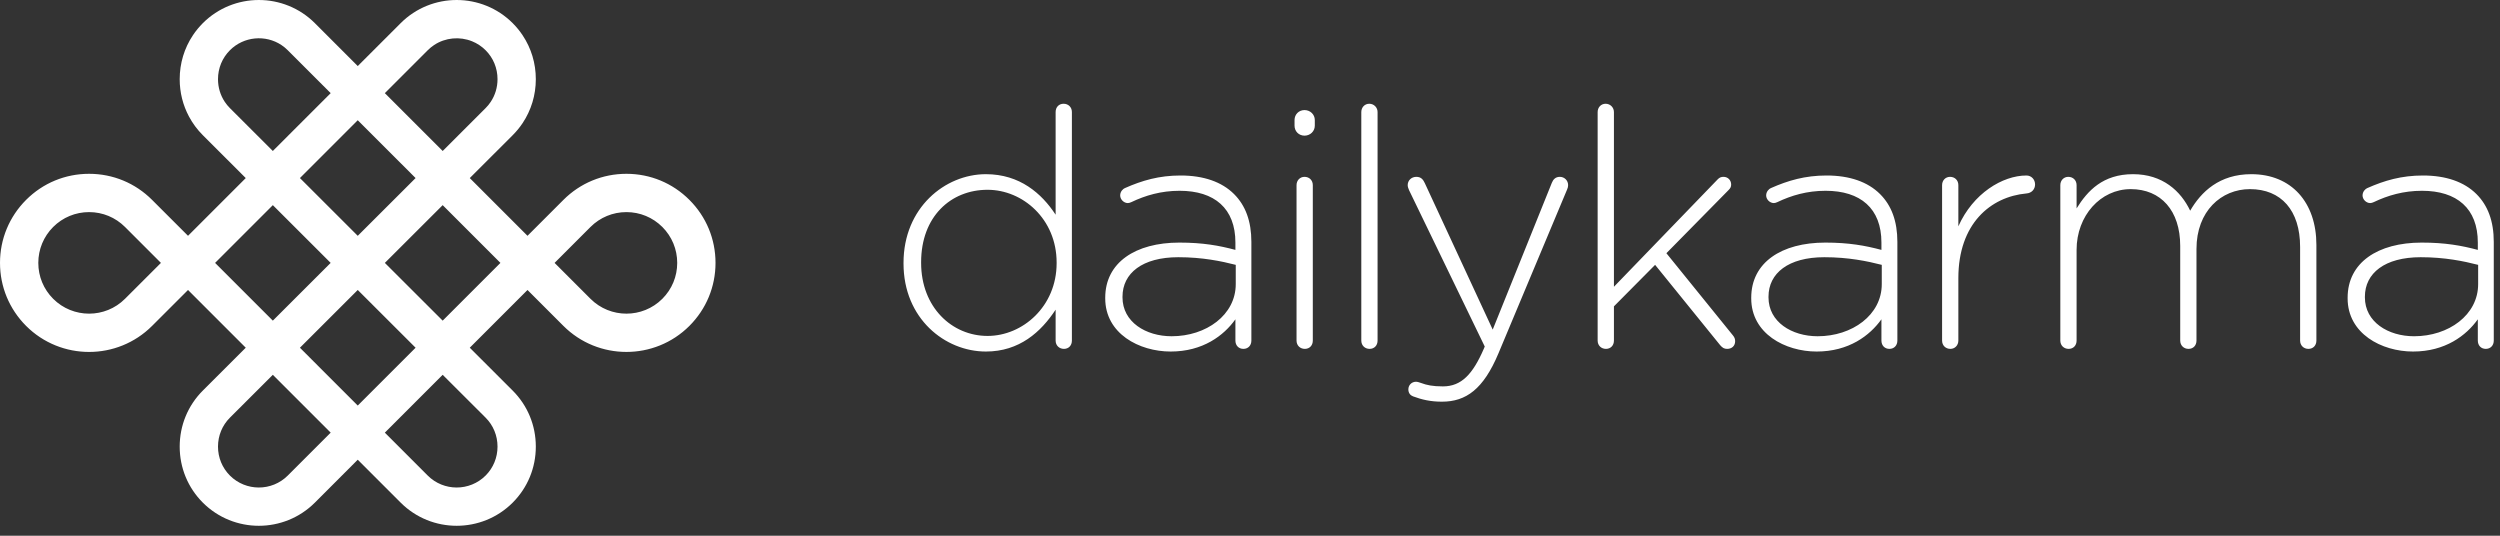 <?xml version="1.0" encoding="UTF-8"?>
<svg width="140px" height="30px" viewBox="0 0 140 30" version="1.1" xmlns="http://www.w3.org/2000/svg" xmlns:xlink="http://www.w3.org/1999/xlink">
    <rect x="0" y="0" width="140" height="30" fill="#333333" stroke="none"/>
    <!-- Generator: sketchtool 51.3 (57544) - http://www.bohemiancoding.com/sketch -->
    <title>12A978B6-BACB-4763-B33A-522BA3A21563</title>
    <desc>Created with sketchtool.</desc>
    <defs></defs>
    <g id="Symbols" stroke="none" stroke-width="1" fill="none" fill-rule="evenodd">
        <g id="Navigation---White" transform="translate(0, -3)" fill="#FFFFFF">
            <g id="Navigation">
                <g transform="translate(0, 3)" id="Logo">
                    <g>
                        <path d="M138.776,15.91 C138.776,17.64 137.121,18.83 135.187,18.83 C133.736,18.83 132.434,18.03 132.434,16.654 L132.434,16.617 C132.434,15.296 133.55,14.404 135.558,14.404 C136.916,14.404 137.976,14.627 138.776,14.832 L138.776,15.91 Z M138.683,10.87 C137.995,10.182 136.972,9.828 135.689,9.828 C134.48,9.828 133.531,10.107 132.564,10.535 C132.471,10.572 132.303,10.721 132.303,10.944 C132.303,11.168 132.508,11.372 132.731,11.372 C132.787,11.372 132.862,11.353 132.936,11.316 C133.717,10.944 134.592,10.684 135.633,10.684 C137.586,10.684 138.758,11.67 138.758,13.585 L138.758,13.994 C137.846,13.752 136.935,13.585 135.614,13.585 C133.159,13.585 131.467,14.701 131.467,16.672 L131.467,16.71 C131.467,18.681 133.364,19.686 135.13,19.686 C136.935,19.686 138.107,18.792 138.758,17.881 L138.758,19.072 C138.758,19.351 138.943,19.537 139.203,19.537 C139.465,19.537 139.651,19.351 139.651,19.072 L139.651,13.548 C139.651,12.376 139.315,11.502 138.683,10.87 L138.683,10.87 Z M129.718,13.716 L129.718,19.072 C129.718,19.351 129.532,19.537 129.271,19.537 C129.011,19.537 128.806,19.351 128.806,19.072 L128.806,13.827 C128.806,11.781 127.746,10.591 125.997,10.591 C124.398,10.591 123.003,11.818 123.003,13.938 L123.003,19.072 C123.003,19.351 122.818,19.537 122.557,19.537 C122.296,19.537 122.092,19.351 122.092,19.072 L122.092,13.771 C122.092,11.799 121.014,10.591 119.321,10.591 C117.629,10.591 116.289,12.079 116.289,13.994 L116.289,19.072 C116.289,19.351 116.103,19.537 115.843,19.537 C115.583,19.537 115.378,19.351 115.378,19.072 L115.378,10.368 C115.378,10.107 115.564,9.903 115.824,9.903 C116.085,9.903 116.289,10.088 116.289,10.368 L116.289,11.67 C116.903,10.684 117.759,9.754 119.451,9.754 C121.107,9.754 122.129,10.702 122.65,11.799 C123.264,10.739 124.287,9.754 126.072,9.754 C128.322,9.754 129.718,11.335 129.718,13.716 L129.718,13.716 Z M113.964,10.33 C113.964,10.591 113.778,10.814 113.481,10.833 C111.472,11.018 109.668,12.525 109.668,15.575 L109.668,19.072 C109.668,19.332 109.481,19.537 109.222,19.537 C108.961,19.537 108.757,19.351 108.757,19.072 L108.757,10.368 C108.757,10.107 108.942,9.903 109.203,9.903 C109.464,9.903 109.668,10.088 109.668,10.368 L109.668,12.674 C110.486,10.833 112.141,9.828 113.481,9.828 C113.759,9.828 113.964,10.051 113.964,10.33 L113.964,10.33 Z M105.379,15.91 C105.379,17.64 103.723,18.83 101.789,18.83 C100.338,18.83 99.036,18.03 99.036,16.654 L99.036,16.617 C99.036,15.296 100.152,14.404 102.161,14.404 C103.519,14.404 104.578,14.627 105.379,14.832 L105.379,15.91 Z M102.291,9.828 C101.082,9.828 100.133,10.107 99.166,10.535 C99.073,10.572 98.905,10.721 98.905,10.944 C98.905,11.168 99.111,11.372 99.334,11.372 C99.39,11.372 99.464,11.353 99.538,11.316 C100.319,10.944 101.194,10.684 102.234,10.684 C104.188,10.684 105.36,11.67 105.36,13.585 L105.36,13.994 C104.448,13.752 103.537,13.585 102.217,13.585 C99.761,13.585 98.069,14.701 98.069,16.672 L98.069,16.71 C98.069,18.681 99.966,19.686 101.733,19.686 C103.537,19.686 104.709,18.792 105.36,17.881 L105.36,19.072 C105.36,19.351 105.546,19.537 105.806,19.537 C106.066,19.537 106.253,19.351 106.253,19.072 L106.253,13.548 C106.253,12.376 105.918,11.502 105.285,10.87 C104.597,10.182 103.574,9.828 102.291,9.828 L102.291,9.828 Z M97.038,18.775 C97.131,18.886 97.168,18.979 97.168,19.109 C97.168,19.37 96.982,19.537 96.722,19.537 C96.555,19.537 96.462,19.481 96.331,19.332 L92.686,14.832 L90.38,17.156 L90.38,19.072 C90.38,19.351 90.193,19.537 89.933,19.537 C89.673,19.537 89.468,19.351 89.468,19.072 L89.468,6.276 C89.468,6.016 89.654,5.81 89.915,5.81 C90.175,5.81 90.38,6.016 90.38,6.276 L90.38,16.059 L96.201,10.033 C96.294,9.94 96.387,9.903 96.517,9.903 C96.759,9.903 96.945,10.088 96.945,10.33 C96.945,10.461 96.908,10.535 96.796,10.647 L93.318,14.18 L97.038,18.775 Z M87.815,10.368 C87.815,10.461 87.796,10.516 87.759,10.609 L83.909,19.798 C83.072,21.787 82.104,22.494 80.747,22.494 C80.114,22.494 79.631,22.382 79.129,22.196 C78.98,22.14 78.868,22.01 78.868,21.806 C78.868,21.564 79.055,21.378 79.296,21.378 C79.389,21.378 79.482,21.416 79.594,21.452 C79.891,21.564 80.226,21.638 80.802,21.638 C81.844,21.638 82.477,20.95 83.091,19.537 L83.146,19.406 L78.906,10.647 C78.868,10.554 78.831,10.461 78.831,10.368 C78.831,10.107 79.036,9.903 79.315,9.903 C79.594,9.903 79.705,10.071 79.798,10.274 L83.592,18.458 L86.903,10.237 C86.977,10.051 87.108,9.903 87.35,9.903 C87.61,9.903 87.815,10.107 87.815,10.368 L87.815,10.368 Z M77.144,6.276 L77.144,19.072 C77.144,19.351 76.958,19.537 76.697,19.537 C76.438,19.537 76.233,19.351 76.233,19.072 L76.233,6.276 C76.233,6.016 76.419,5.81 76.68,5.81 C76.94,5.81 77.144,6.016 77.144,6.276 L77.144,6.276 Z M73.517,10.368 L73.517,19.072 C73.517,19.351 73.332,19.537 73.071,19.537 C72.811,19.537 72.606,19.351 72.606,19.072 L72.606,10.368 C72.606,10.107 72.792,9.903 73.053,9.903 C73.313,9.903 73.517,10.088 73.517,10.368 L73.517,10.368 Z M73.629,6.722 L73.629,7.038 C73.629,7.355 73.368,7.597 73.053,7.597 C72.736,7.597 72.494,7.355 72.494,7.038 L72.494,6.722 C72.494,6.406 72.736,6.164 73.053,6.164 C73.368,6.164 73.629,6.406 73.629,6.722 L73.629,6.722 Z M69.202,15.91 C69.202,17.64 67.547,18.83 65.612,18.83 C64.162,18.83 62.86,18.03 62.86,16.654 L62.86,16.617 C62.86,15.296 63.976,14.404 65.984,14.404 C67.342,14.404 68.402,14.627 69.202,14.832 L69.202,15.91 Z M66.115,9.828 C64.906,9.828 63.957,10.107 62.99,10.535 C62.896,10.572 62.73,10.721 62.73,10.944 C62.73,11.168 62.935,11.372 63.157,11.372 C63.213,11.372 63.288,11.353 63.362,11.316 C64.143,10.944 65.018,10.684 66.059,10.684 C68.012,10.684 69.183,11.67 69.183,13.585 L69.183,13.994 C68.272,13.752 67.361,13.585 66.041,13.585 C63.586,13.585 61.893,14.701 61.893,16.672 L61.893,16.71 C61.893,18.681 63.79,19.686 65.557,19.686 C67.361,19.686 68.533,18.792 69.183,17.881 L69.183,19.072 C69.183,19.351 69.37,19.537 69.63,19.537 C69.891,19.537 70.077,19.351 70.077,19.072 L70.077,13.548 C70.077,12.376 69.742,11.502 69.109,10.87 C68.421,10.182 67.398,9.828 66.115,9.828 L66.115,9.828 Z M59.171,14.738 C59.171,17.156 57.274,18.812 55.303,18.812 C53.313,18.812 51.583,17.212 51.583,14.72 L51.583,14.682 C51.583,12.134 53.238,10.628 55.303,10.628 C57.274,10.628 59.171,12.264 59.171,14.701 L59.171,14.738 Z M59.562,5.81 C59.301,5.81 59.115,5.997 59.115,6.276 L59.115,12.023 C58.334,10.833 57.107,9.754 55.21,9.754 C52.922,9.754 50.597,11.632 50.597,14.72 L50.597,14.757 C50.597,17.844 52.922,19.686 55.21,19.686 C57.088,19.686 58.297,18.588 59.115,17.342 L59.115,19.072 C59.115,19.351 59.32,19.537 59.581,19.537 C59.841,19.537 60.026,19.351 60.026,19.072 L60.026,6.276 C60.026,5.997 59.822,5.81 59.562,5.81 L59.562,5.81 Z M37.091,16.733 C35.982,17.842 34.178,17.842 33.068,16.733 L33.068,16.733 L31.057,14.722 L33.068,12.71 C33.606,12.174 34.319,11.878 35.08,11.878 C35.84,11.878 36.554,12.174 37.091,12.71 C37.628,13.248 37.924,13.963 37.924,14.722 C37.924,15.482 37.628,16.196 37.091,16.733 L37.091,16.733 Z M24.79,17.956 L21.552,14.722 L24.79,11.488 L28.024,14.722 L24.79,17.956 Z M12.875,26.631 C12.445,26.2 12.208,25.624 12.208,25.01 C12.208,24.396 12.445,23.82 12.875,23.39 L15.279,20.989 L18.518,24.228 L16.115,26.631 C15.222,27.524 13.768,27.524 12.875,26.631 L12.875,26.631 Z M12.045,14.722 L15.279,11.488 L18.517,14.722 L15.299,17.936 L15.279,17.956 L12.045,14.722 Z M21.551,24.228 L24.79,20.989 L27.194,23.389 C27.625,23.82 27.861,24.396 27.861,25.01 C27.861,25.624 27.625,26.2 27.194,26.631 C26.3,27.524 24.847,27.524 23.953,26.631 L21.551,24.228 Z M20.034,16.238 L23.273,19.473 L20.034,22.711 L16.796,19.473 L20.034,16.238 Z M12.875,2.814 C13.656,2.033 14.868,1.934 15.757,2.52 C15.884,2.604 16.004,2.702 16.115,2.814 L18.518,5.216 L17.38,6.354 L15.278,8.455 L12.875,6.054 C12.767,5.947 12.672,5.83 12.589,5.706 C12.341,5.334 12.208,4.895 12.208,4.434 C12.208,4.127 12.267,3.83 12.38,3.555 C12.494,3.28 12.66,3.029 12.875,2.814 L12.875,2.814 Z M24.312,2.52 C24.947,2.102 25.746,2.033 26.436,2.312 C26.712,2.423 26.971,2.591 27.194,2.814 C27.41,3.029 27.576,3.28 27.689,3.555 C27.802,3.83 27.861,4.127 27.861,4.434 C27.861,4.895 27.728,5.334 27.479,5.706 C27.397,5.83 27.302,5.947 27.194,6.054 L24.791,8.455 L21.551,5.216 L23.953,2.814 C24.065,2.702 24.186,2.604 24.312,2.52 L24.312,2.52 Z M20.034,13.206 L16.796,9.971 L20.034,6.733 L23.273,9.971 L22.603,10.641 L20.034,13.206 Z M7,16.733 C5.892,17.842 4.087,17.842 2.978,16.733 C2.441,16.196 2.145,15.482 2.145,14.722 C2.145,13.963 2.441,13.248 2.978,12.71 C3.515,12.174 4.23,11.878 4.989,11.878 C5.749,11.878 6.463,12.174 7.001,12.711 L9.012,14.722 L7,16.733 Z M35.08,9.733 C33.747,9.733 32.494,10.251 31.551,11.194 L29.54,13.205 L26.307,9.972 L28.711,7.571 C28.919,7.362 29.105,7.136 29.265,6.896 C29.747,6.174 30.006,5.325 30.006,4.434 C30.006,3.543 29.747,2.694 29.265,1.973 C29.105,1.732 28.919,1.506 28.711,1.297 C26.981,-0.432 24.167,-0.432 22.437,1.297 L20.034,3.699 L17.633,1.297 C15.903,-0.432 13.088,-0.432 11.358,1.297 C11.15,1.506 10.964,1.732 10.804,1.973 C10.322,2.694 10.063,3.543 10.063,4.434 C10.063,5.177 10.243,5.89 10.582,6.524 C10.785,6.905 11.045,7.258 11.359,7.571 L13.762,9.972 L10.529,13.205 L8.517,11.194 C7.575,10.251 6.322,9.733 4.989,9.733 C3.657,9.733 2.403,10.251 1.461,11.194 C0.519,12.136 0,13.389 0,14.722 C0,16.054 0.519,17.307 1.461,18.25 C3.406,20.195 6.572,20.195 8.517,18.25 L10.529,16.239 L13.762,19.472 L11.358,21.873 C10.523,22.708 10.063,23.823 10.063,25.01 C10.063,26.197 10.523,27.311 11.358,28.147 C12.223,29.011 13.359,29.444 14.495,29.444 C15.631,29.444 16.767,29.011 17.633,28.147 L20.034,25.744 L22.437,28.147 C24.167,29.876 26.981,29.876 28.711,28.147 C29.546,27.311 30.006,26.197 30.006,25.01 C30.006,23.823 29.546,22.708 28.71,21.873 L26.307,19.472 L29.54,16.239 L31.551,18.25 C33.497,20.195 36.662,20.194 38.607,18.25 C39.55,17.307 40.069,16.054 40.069,14.722 C40.069,13.389 39.55,12.136 38.607,11.194 C37.665,10.251 36.412,9.733 35.08,9.733 L35.08,9.733 Z" id="Fill-1"></path>
                    </g>
                </g>
            </g>
        </g>
    </g>
</svg>